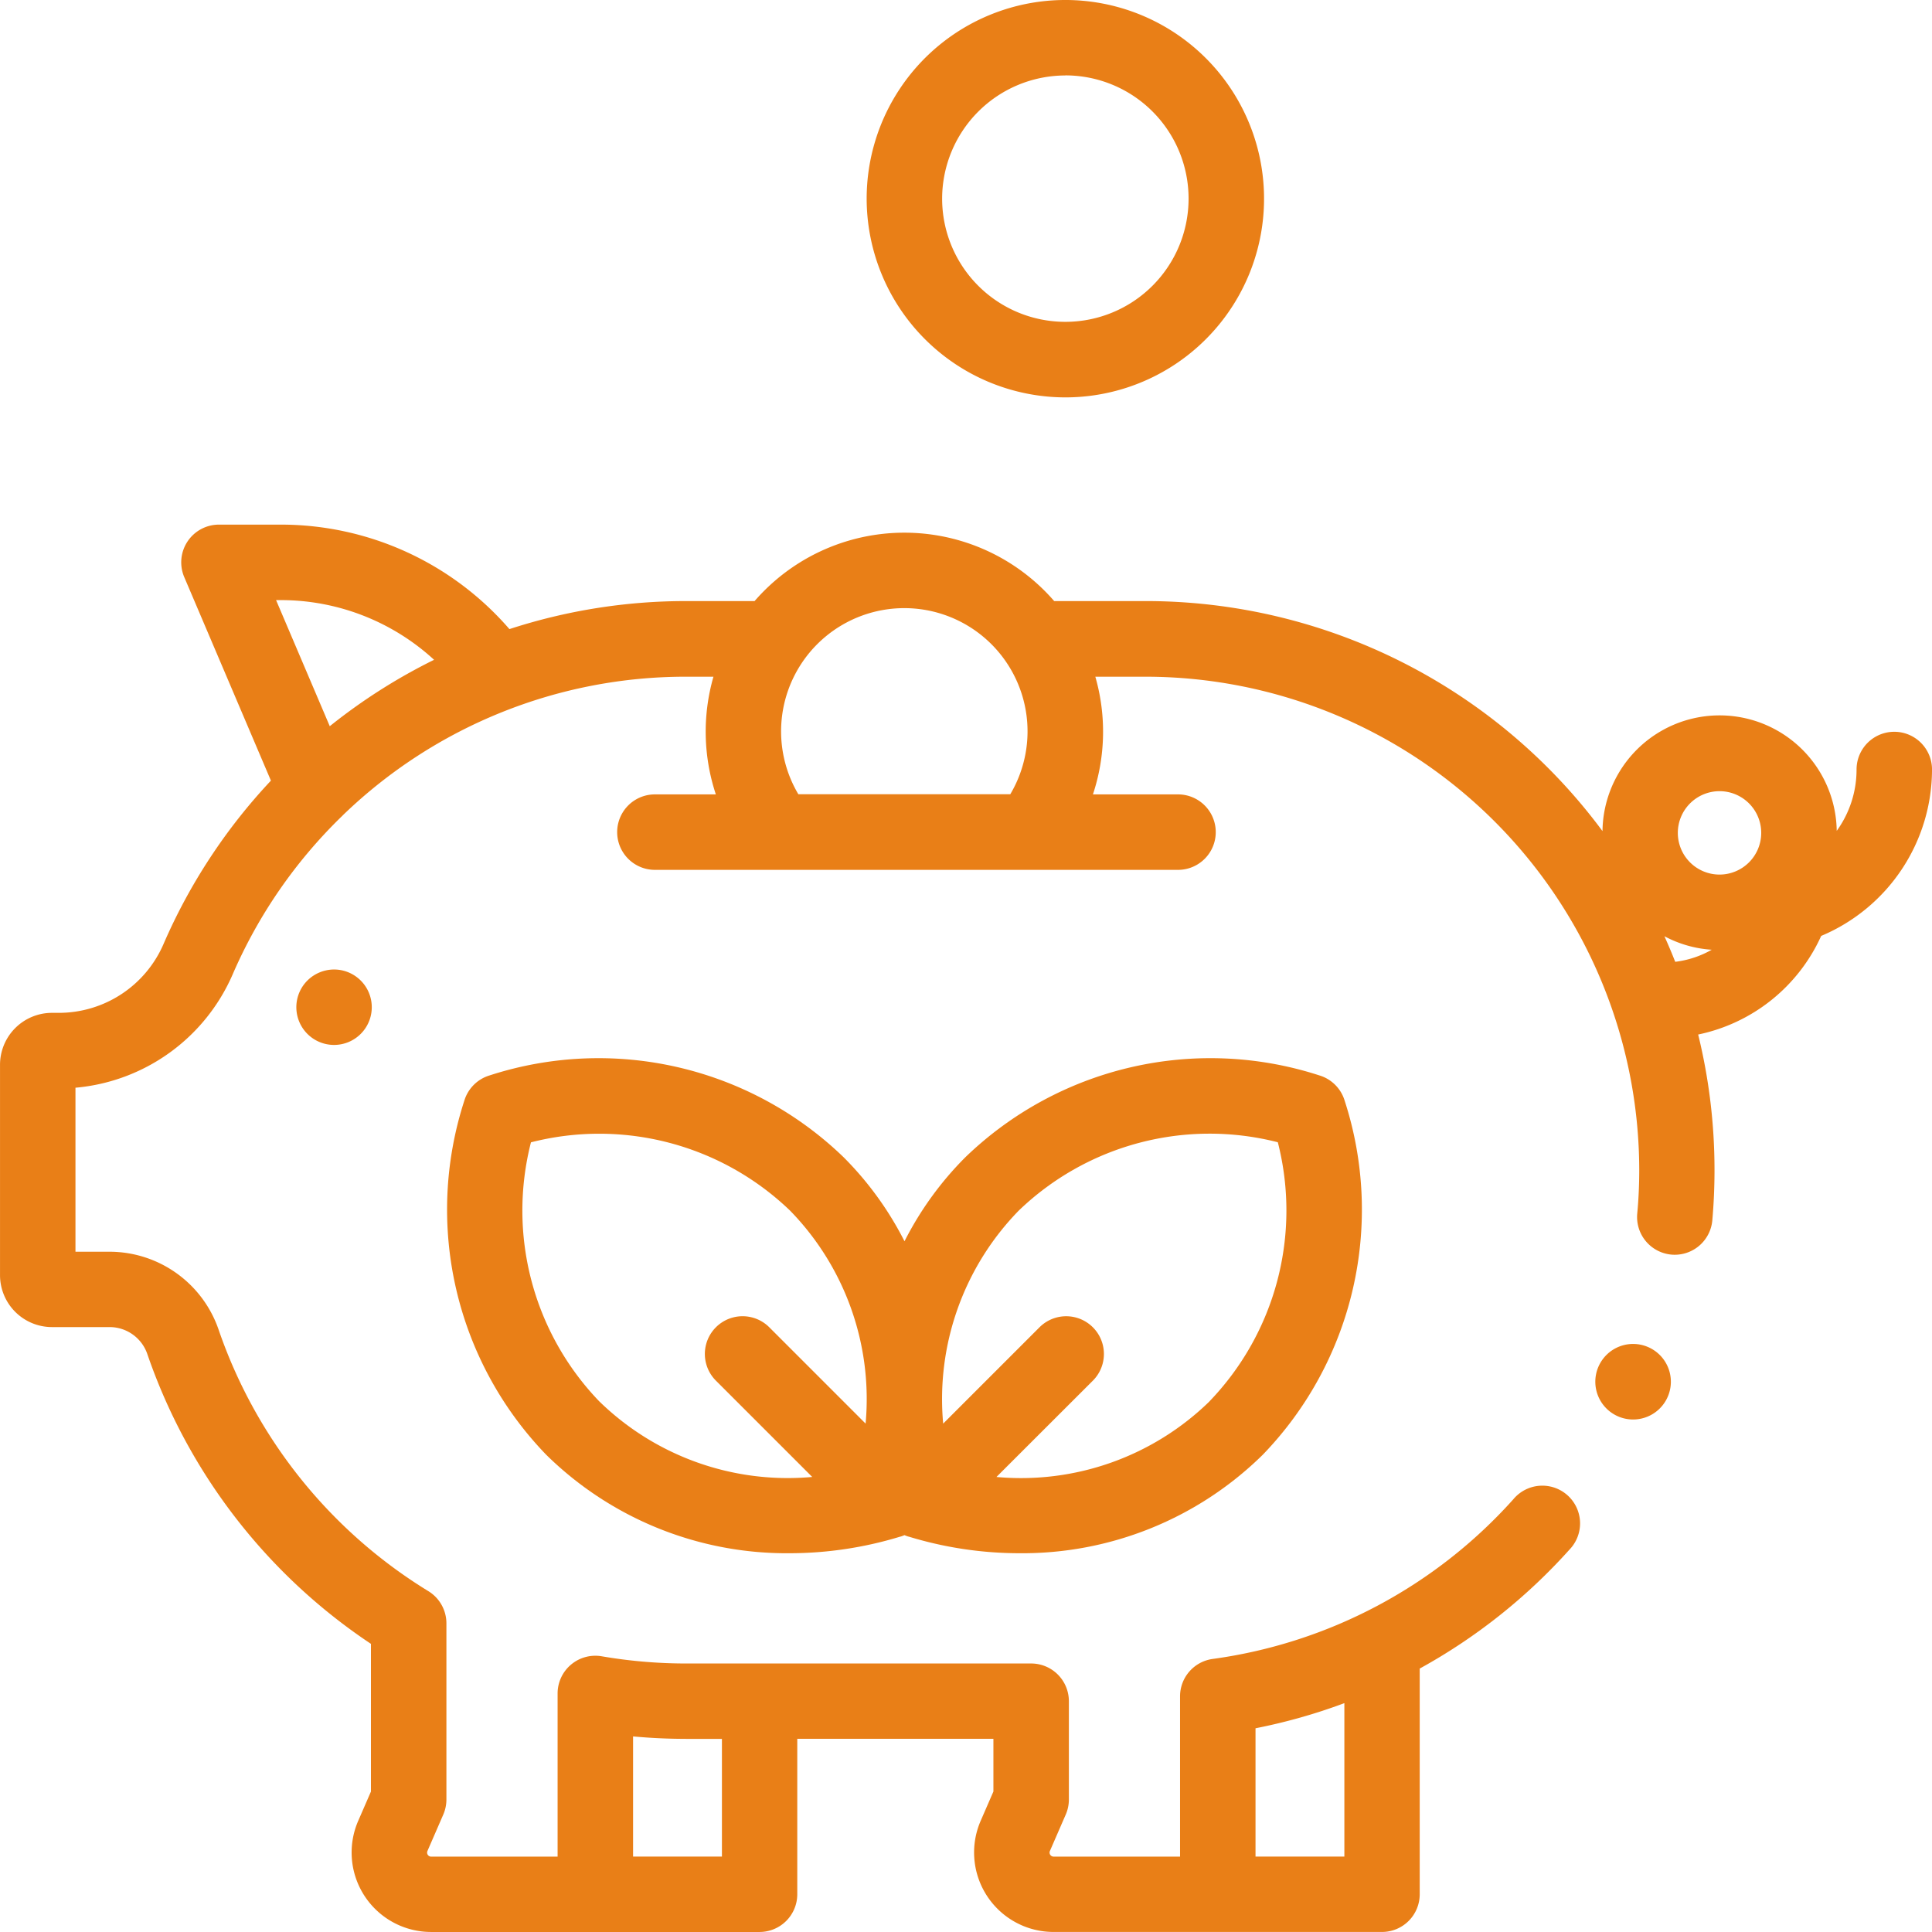 <svg xmlns="http://www.w3.org/2000/svg" width="96" height="96.001" viewBox="0 0 96 96.001">
  <g id="industry_icon" transform="translate(-356 -789)">
    <rect id="mask_frame" width="96" height="96" transform="translate(356 789)" fill="none"/>
    <g id="business-and-finance" transform="translate(356.001 789)">
      <path id="Path_668" data-name="Path 668" d="M79.077,257.472a1.874,1.874,0,1,0,1.326-.549A1.889,1.889,0,0,0,79.077,257.472Zm0,0" transform="translate(-63.804 -208.749)" fill="#e97f17"/>
      <path id="Path_669" data-name="Path 669" d="M96,151.2a1.875,1.875,0,0,0-3.75,0,5.19,5.19,0,0,1-.985,3.048,5.82,5.82,0,0,0-11.639.012A28.244,28.244,0,0,0,56.934,142.83H52.381a9.851,9.851,0,0,0-14.887,0h-3.42a28.257,28.257,0,0,0-8.762,1.393,15.018,15.018,0,0,0-11.344-5.192H10.88a1.874,1.874,0,0,0-1.725,2.61l4.306,10.111a28.266,28.266,0,0,0-5.337,8.12,5.667,5.667,0,0,1-5.2,3.419H2.578A2.582,2.582,0,0,0,0,165.87v10.456a2.582,2.582,0,0,0,2.579,2.579H5.459a1.984,1.984,0,0,1,1.866,1.356,28.369,28.369,0,0,0,11.106,14.384v7.339l-.633,1.456a3.949,3.949,0,0,0,3.623,5.522H37.74a1.875,1.875,0,0,0,1.875-1.875v-7.723h9.746v2.618l-.633,1.457a3.949,3.949,0,0,0,3.623,5.522H68.669a1.875,1.875,0,0,0,1.875-1.875V195.873a28.327,28.327,0,0,0,7.438-5.907,1.875,1.875,0,1,0-2.791-2.5,24.511,24.511,0,0,1-14.933,7.929,1.875,1.875,0,0,0-1.623,1.858v7.964H52.351a.2.2,0,0,1-.183-.278l.788-1.813a1.873,1.873,0,0,0,.155-.747v-4.883a1.875,1.875,0,0,0-1.875-1.875H34.074a24.775,24.775,0,0,1-4.176-.358,1.875,1.875,0,0,0-2.192,1.848v8.107H21.421a.2.2,0,0,1-.183-.278l.788-1.813a1.886,1.886,0,0,0,.155-.747v-8.755a1.876,1.876,0,0,0-.9-1.6,24.61,24.61,0,0,1-10.413-12.973,5.734,5.734,0,0,0-5.414-3.891H3.749v-8.15a9.414,9.414,0,0,0,7.816-5.643,24.5,24.5,0,0,1,5.374-7.8c.04-.037.079-.075.116-.115a24.508,24.508,0,0,1,17.019-6.865H35.45a9.882,9.882,0,0,0,.119,5.848H32.541a1.875,1.875,0,1,0,0,3.75H58.534a1.875,1.875,0,1,0,0-3.75H54.306a9.882,9.882,0,0,0,.119-5.848h2.509A24.546,24.546,0,0,1,81.452,171.1c0,.724-.032,1.455-.1,2.172a1.875,1.875,0,0,0,1.7,2.032c.056.005.111.007.166.007a1.875,1.875,0,0,0,1.865-1.711c.073-.825.109-1.666.109-2.5a28.221,28.221,0,0,0-.812-6.732,8.639,8.639,0,0,0,6.113-4.9A8.984,8.984,0,0,0,96,151.2Zm-29.2,46.395v7.62H62.385v-6.375A28.117,28.117,0,0,0,66.794,197.593Zm-32.72,1.772h1.791v5.848H31.456v-5.97C32.329,199.325,33.2,199.366,34.074,199.366ZM13.968,142.782a11.255,11.255,0,0,1,7.6,2.966,28.3,28.3,0,0,0-5.183,3.3l-2.668-6.266Zm25.7,9.646a6.123,6.123,0,1,1,10.532,0Zm45.773-.152a2.072,2.072,0,1,1-2.072,2.072A2.074,2.074,0,0,1,85.445,152.276Zm-2.74,7.207a5.772,5.772,0,0,0,2.352.672,4.827,4.827,0,0,1-1.813.6q-.254-.645-.538-1.273Zm0,0" transform="translate(0 -112.963)" fill="#e97f17"/>
      <path id="Path_670" data-name="Path 670" d="M239.544,19.746a9.873,9.873,0,1,0-9.872-9.872A9.884,9.884,0,0,0,239.544,19.746Zm0-16a6.123,6.123,0,1,1-6.122,6.123A6.13,6.13,0,0,1,239.544,3.75Zm0,0" transform="translate(-186.609)" fill="#e97f17"/>
      <path id="Path_671" data-name="Path 671" d="M161.924,281.414a17.525,17.525,0,0,0-17.6,4.066,16.365,16.365,0,0,0-3.022,4.173,16.385,16.385,0,0,0-3.023-4.173,17.527,17.527,0,0,0-17.6-4.066,1.875,1.875,0,0,0-1.247,1.246,17.527,17.527,0,0,0,4.066,17.6,17.027,17.027,0,0,0,12.108,4.894,18.837,18.837,0,0,0,5.468-.82l.025-.007h0l.01,0a1.938,1.938,0,0,0,.188-.07h.009a1.765,1.765,0,0,0,.188.07l.01,0h0l.025.007a18.839,18.839,0,0,0,5.469.82,17.025,17.025,0,0,0,12.107-4.894,17.527,17.527,0,0,0,4.066-17.6,1.873,1.873,0,0,0-1.246-1.246Zm-35.783,16.2a13.675,13.675,0,0,1-3.4-12.877,13.676,13.676,0,0,1,12.877,3.395,13.41,13.41,0,0,1,3.751,10.581l-4.8-4.8a1.875,1.875,0,0,0-2.652,2.651l4.8,4.8A13.411,13.411,0,0,1,126.141,297.613Zm30.311,0a13.408,13.408,0,0,1-10.581,3.751l4.805-4.8a1.875,1.875,0,0,0-2.652-2.651l-4.8,4.8a13.414,13.414,0,0,1,3.751-10.581,13.676,13.676,0,0,1,12.877-3.4,13.675,13.675,0,0,1-3.4,12.878Zm0,0" transform="translate(-96.359 -227.975)" fill="#e97f17"/>
      <path id="Path_672" data-name="Path 672" d="M424.664,356.16a1.877,1.877,0,1,0,1.325.549A1.879,1.879,0,0,0,424.664,356.16Zm0,0" transform="translate(-343.516 -289.38)" fill="#e97f17"/>
    </g>
  </g>
</svg>
